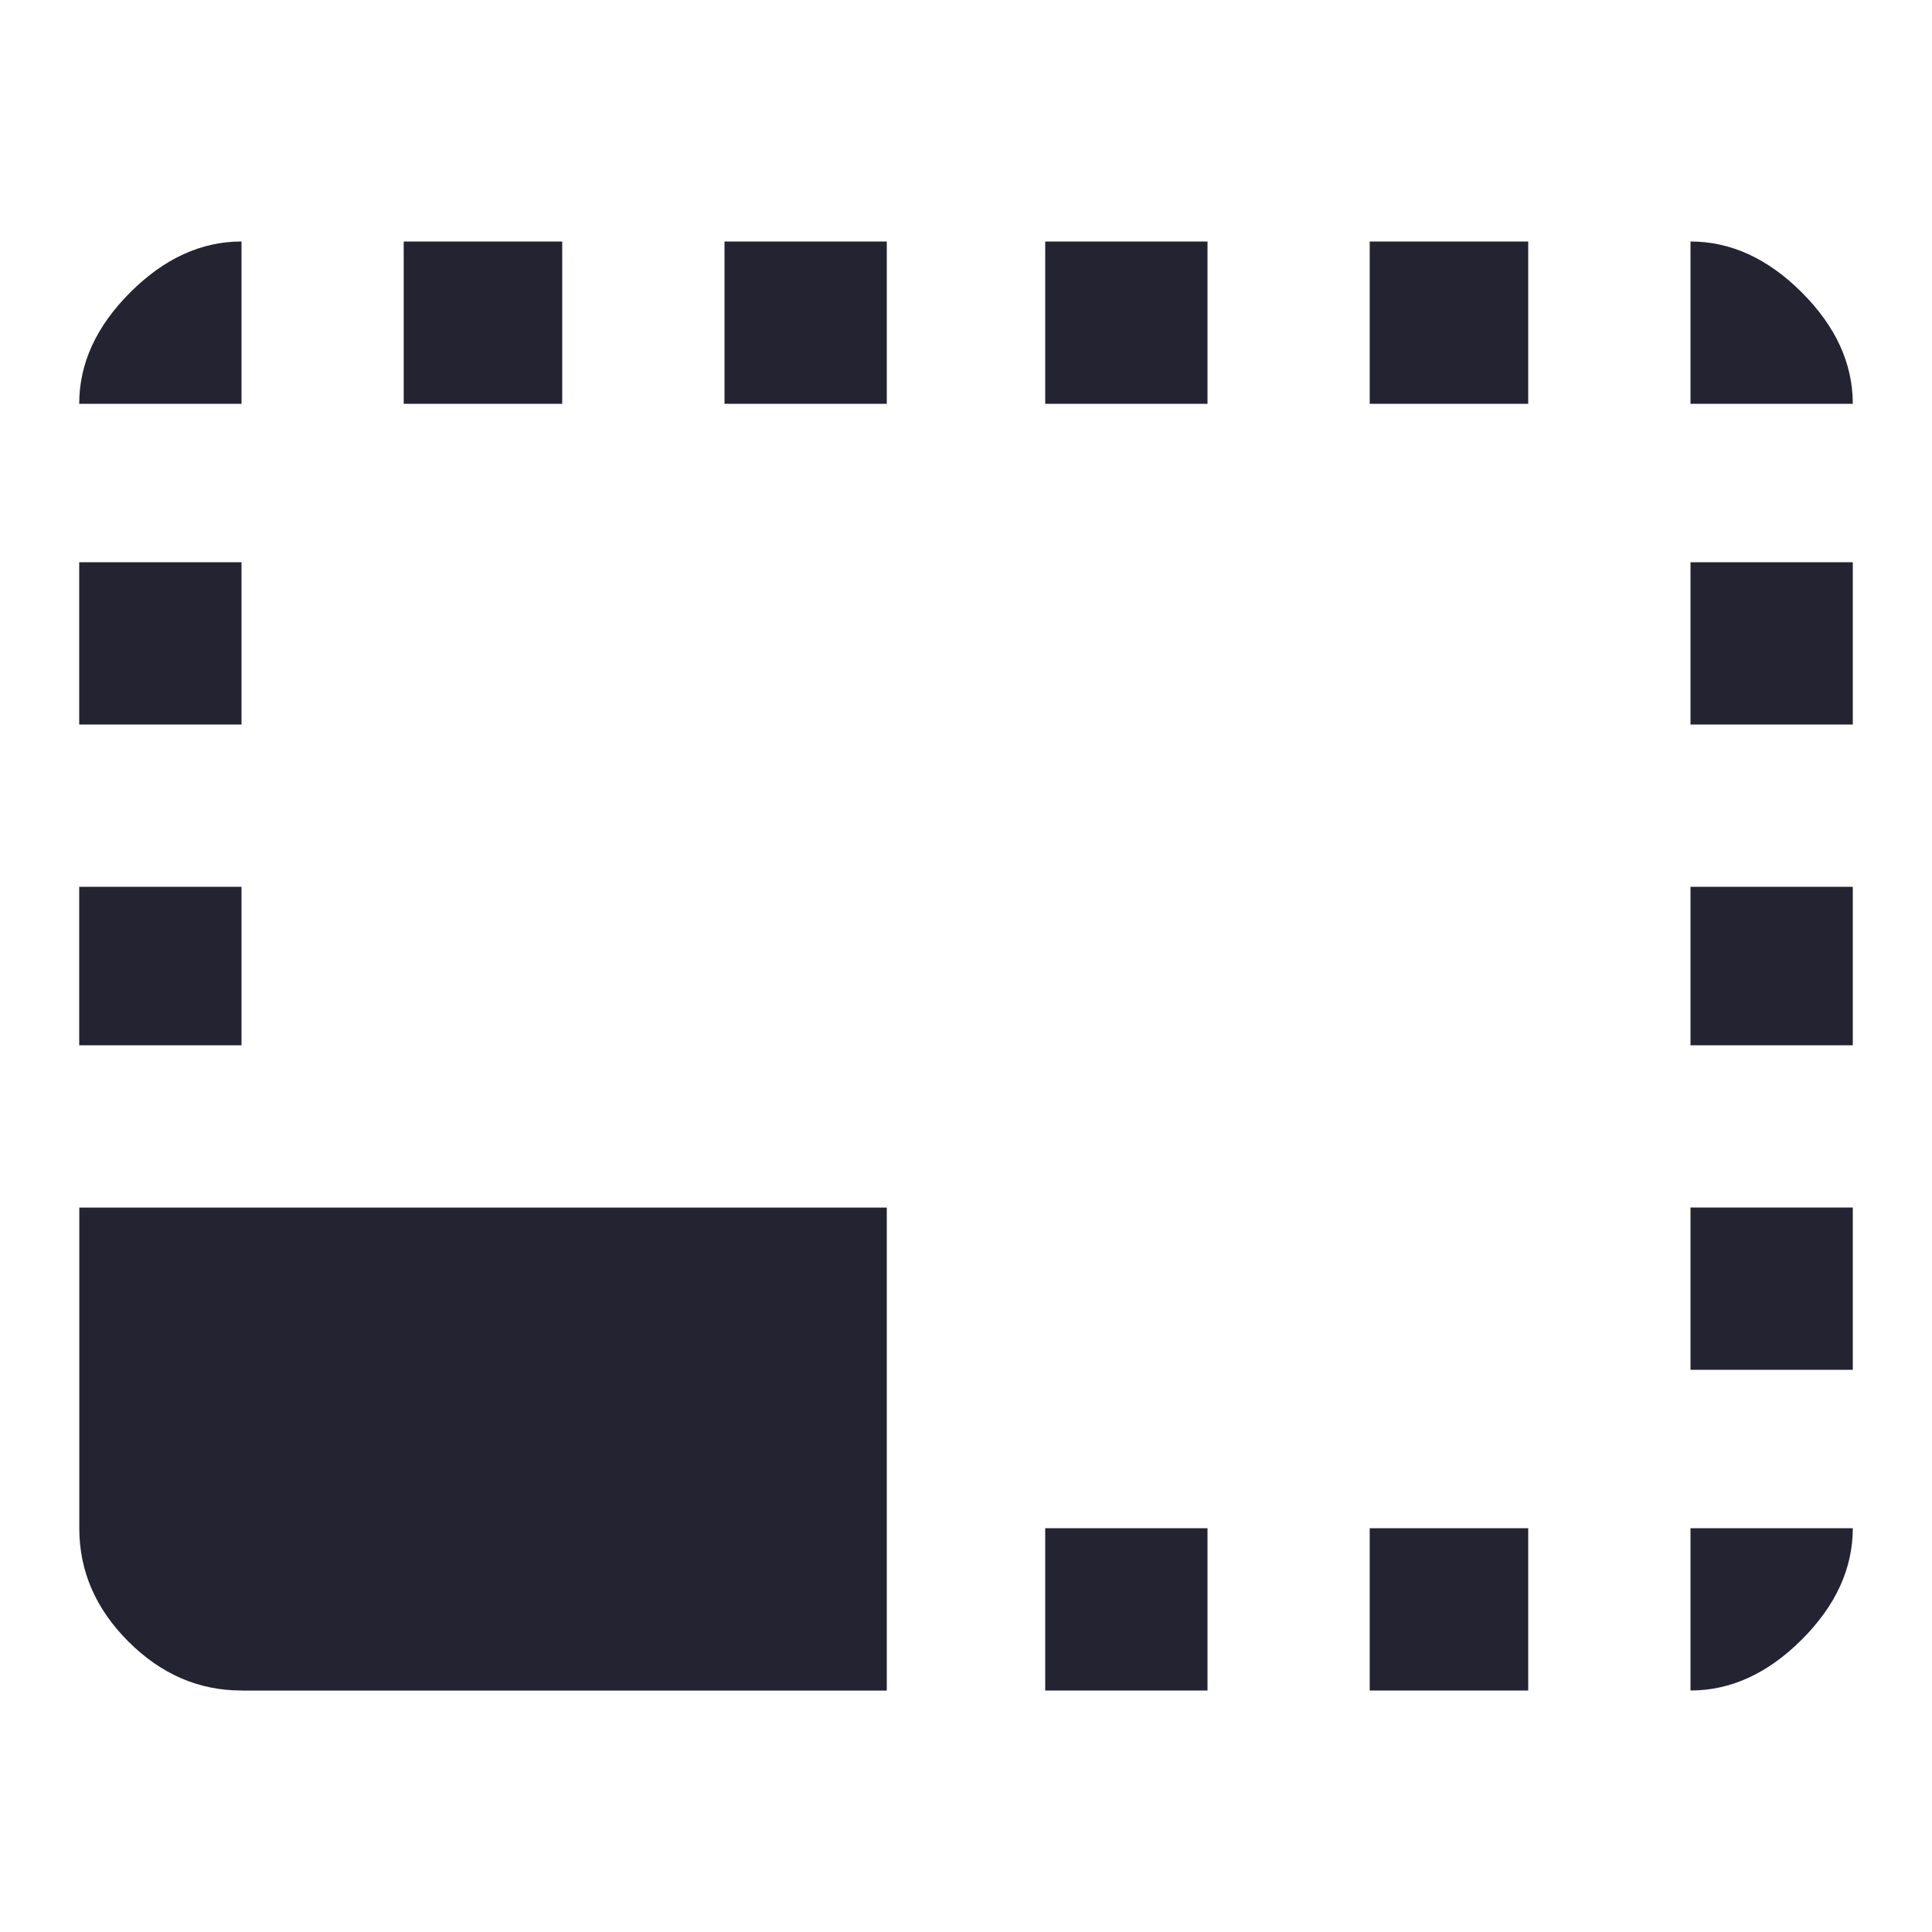 <?xml version="1.0" encoding="utf-8"?>
<!-- Generated by IcoMoon.io -->
<!DOCTYPE svg PUBLIC "-//W3C//DTD SVG 1.1//EN" "http://www.w3.org/Graphics/SVG/1.1/DTD/svg11.dtd">
<svg version="1.1" xmlns="http://www.w3.org/2000/svg" xmlns:xlink="http://www.w3.org/1999/xlink" width="24" height="24" viewBox="0 0 24 24">
<path fill="#232332" d="M6.984 3v2.016h-1.969v-2.016h1.969zM11.016 3v2.016h-2.016v-2.016h2.016zM3 11.016v1.969h-2.016v-1.969h2.016zM3 3v2.016h-2.016q0-0.75 0.633-1.383t1.383-0.633zM18.984 18.984v2.016h-1.969v-2.016h1.969zM18.984 3v2.016h-1.969v-2.016h1.969zM15 18.984v2.016h-2.016v-2.016h2.016zM3 6.984v2.016h-2.016v-2.016h2.016zM3 21q-0.797 0-1.406-0.609t-0.609-1.406v-3.984h10.031v6h-8.016zM21 3q0.75 0 1.383 0.633t0.633 1.383h-2.016v-2.016zM23.016 6.984v2.016h-2.016v-2.016h2.016zM15 3v2.016h-2.016v-2.016h2.016zM23.016 18.984q0 0.75-0.633 1.383t-1.383 0.633v-2.016h2.016zM23.016 11.016v1.969h-2.016v-1.969h2.016zM23.016 15v2.016h-2.016v-2.016h2.016z"></path>
</svg>
